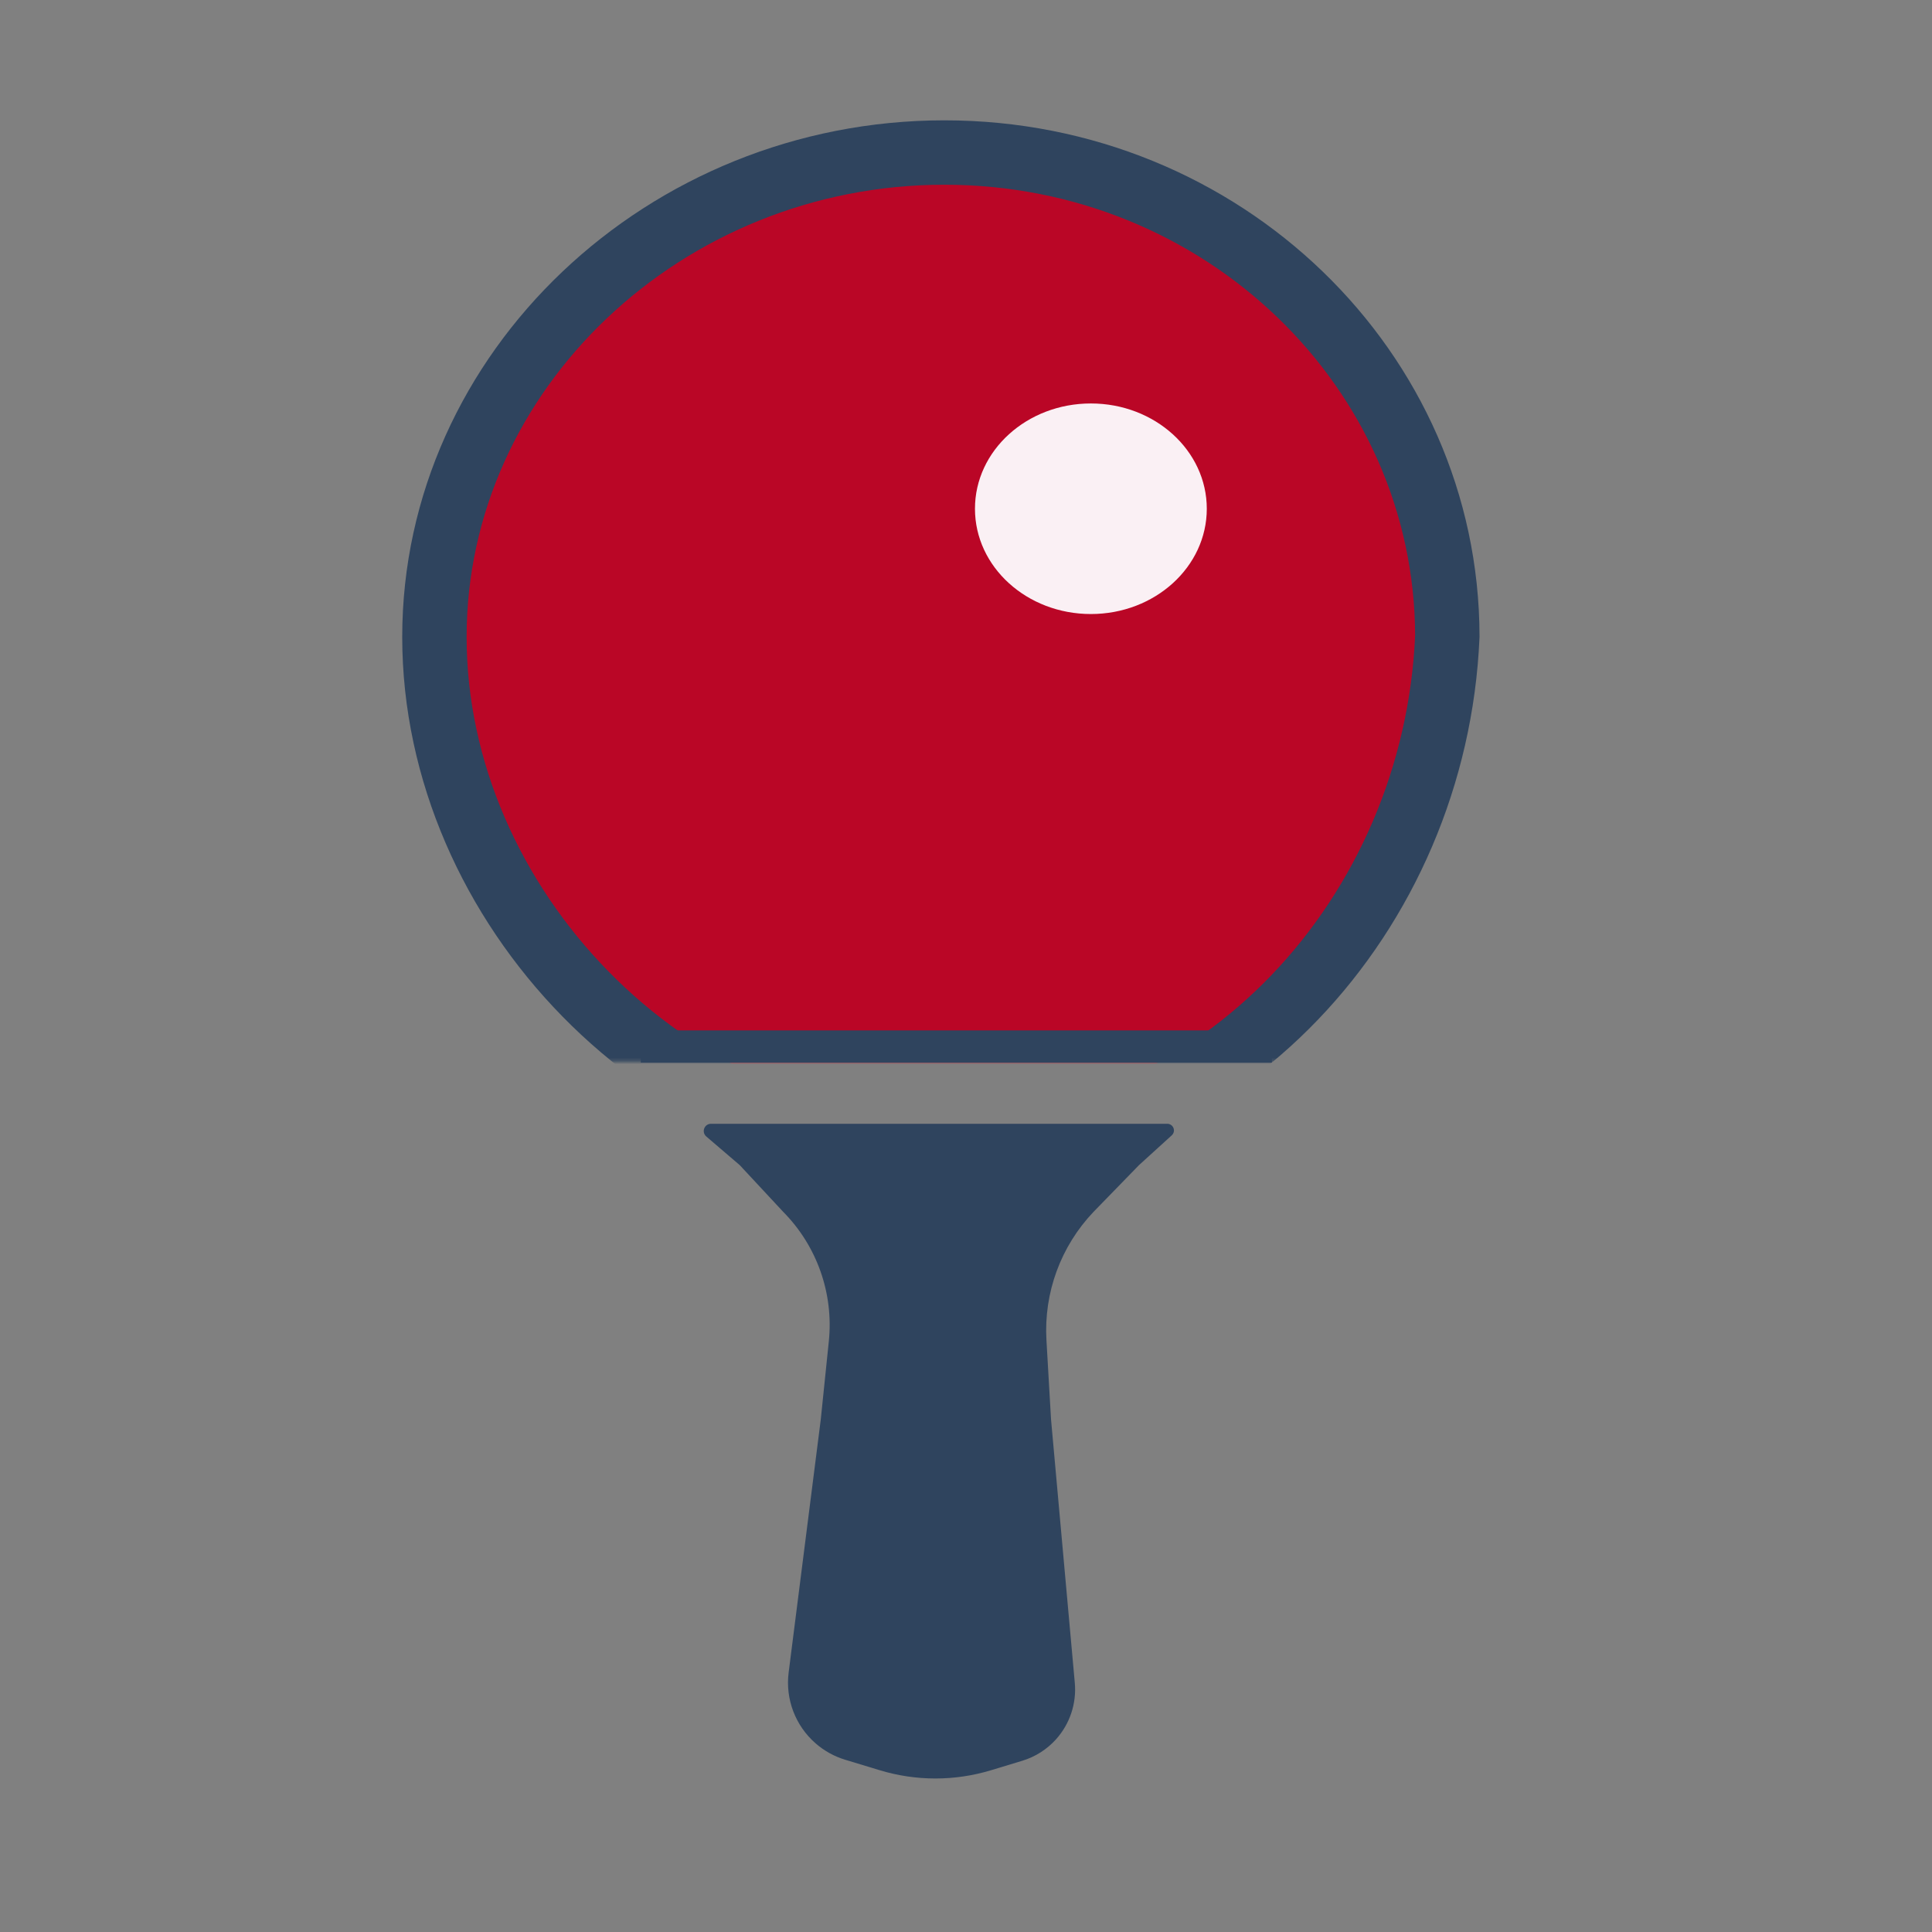 <svg width="600" height="600" viewBox="0 0 600 600" fill="none"
    xmlns="http://www.w3.org/2000/svg">
    <rect x="0" y="0" width="600" height="600" fill="#808080" stroke="none"/>
    <path d="M219.297 352.908C217.778 351.527 218.755 349 220.808 349H290.5H362.52C364.085 349 365.078 350.678 364.324 352.049C364.214 352.248 364.073 352.428 363.905 352.58L353.724 361.84L339.606 376.355C329.425 387.039 324.13 401.466 324.983 416.199L326.409 440.835L333.789 522.632C334.367 529.033 332.253 535.384 327.955 540.162C325.136 543.295 321.514 545.598 317.481 546.82L307.766 549.766C296.508 553.178 284.492 553.178 273.234 549.766L262.476 546.504C259.099 545.48 255.977 543.754 253.316 541.438C247.017 535.959 243.867 527.698 244.919 519.416L254.898 440.835L257.398 416.541C258.924 401.702 253.729 386.958 243.236 376.355L229.732 361.84L219.297 352.908Z" fill="#2F445E"/>
    <mask id="mask0_36_119" style="mask-type:alpha" maskUnits="userSpaceOnUse" x="111" y="0" width="363" height="330">
        <rect x="111" width="363" height="329.73" fill="white"/>
    </mask>
    <g mask="url(#mask0_36_119)">
        <path d="M449.48 197.597C445.781 284.005 378.865 357.099 293.28 357.099C207.205 357.099 134.915 281.082 134.915 197.805C134.915 115.216 206.506 47.369 293.28 47.369C379.81 47.369 449.363 114.938 449.48 197.597Z" fill="#BA0626" stroke="#2F445E" stroke-width="20"/>
        <ellipse cx="338.782" cy="157.996" rx="35.998" ry="32.698" fill="#FAF0F4"/>
    </g>
    <line x1="199" y1="325" x2="395" y2="325" stroke="#2F445E" stroke-width="10"/>
</svg>
